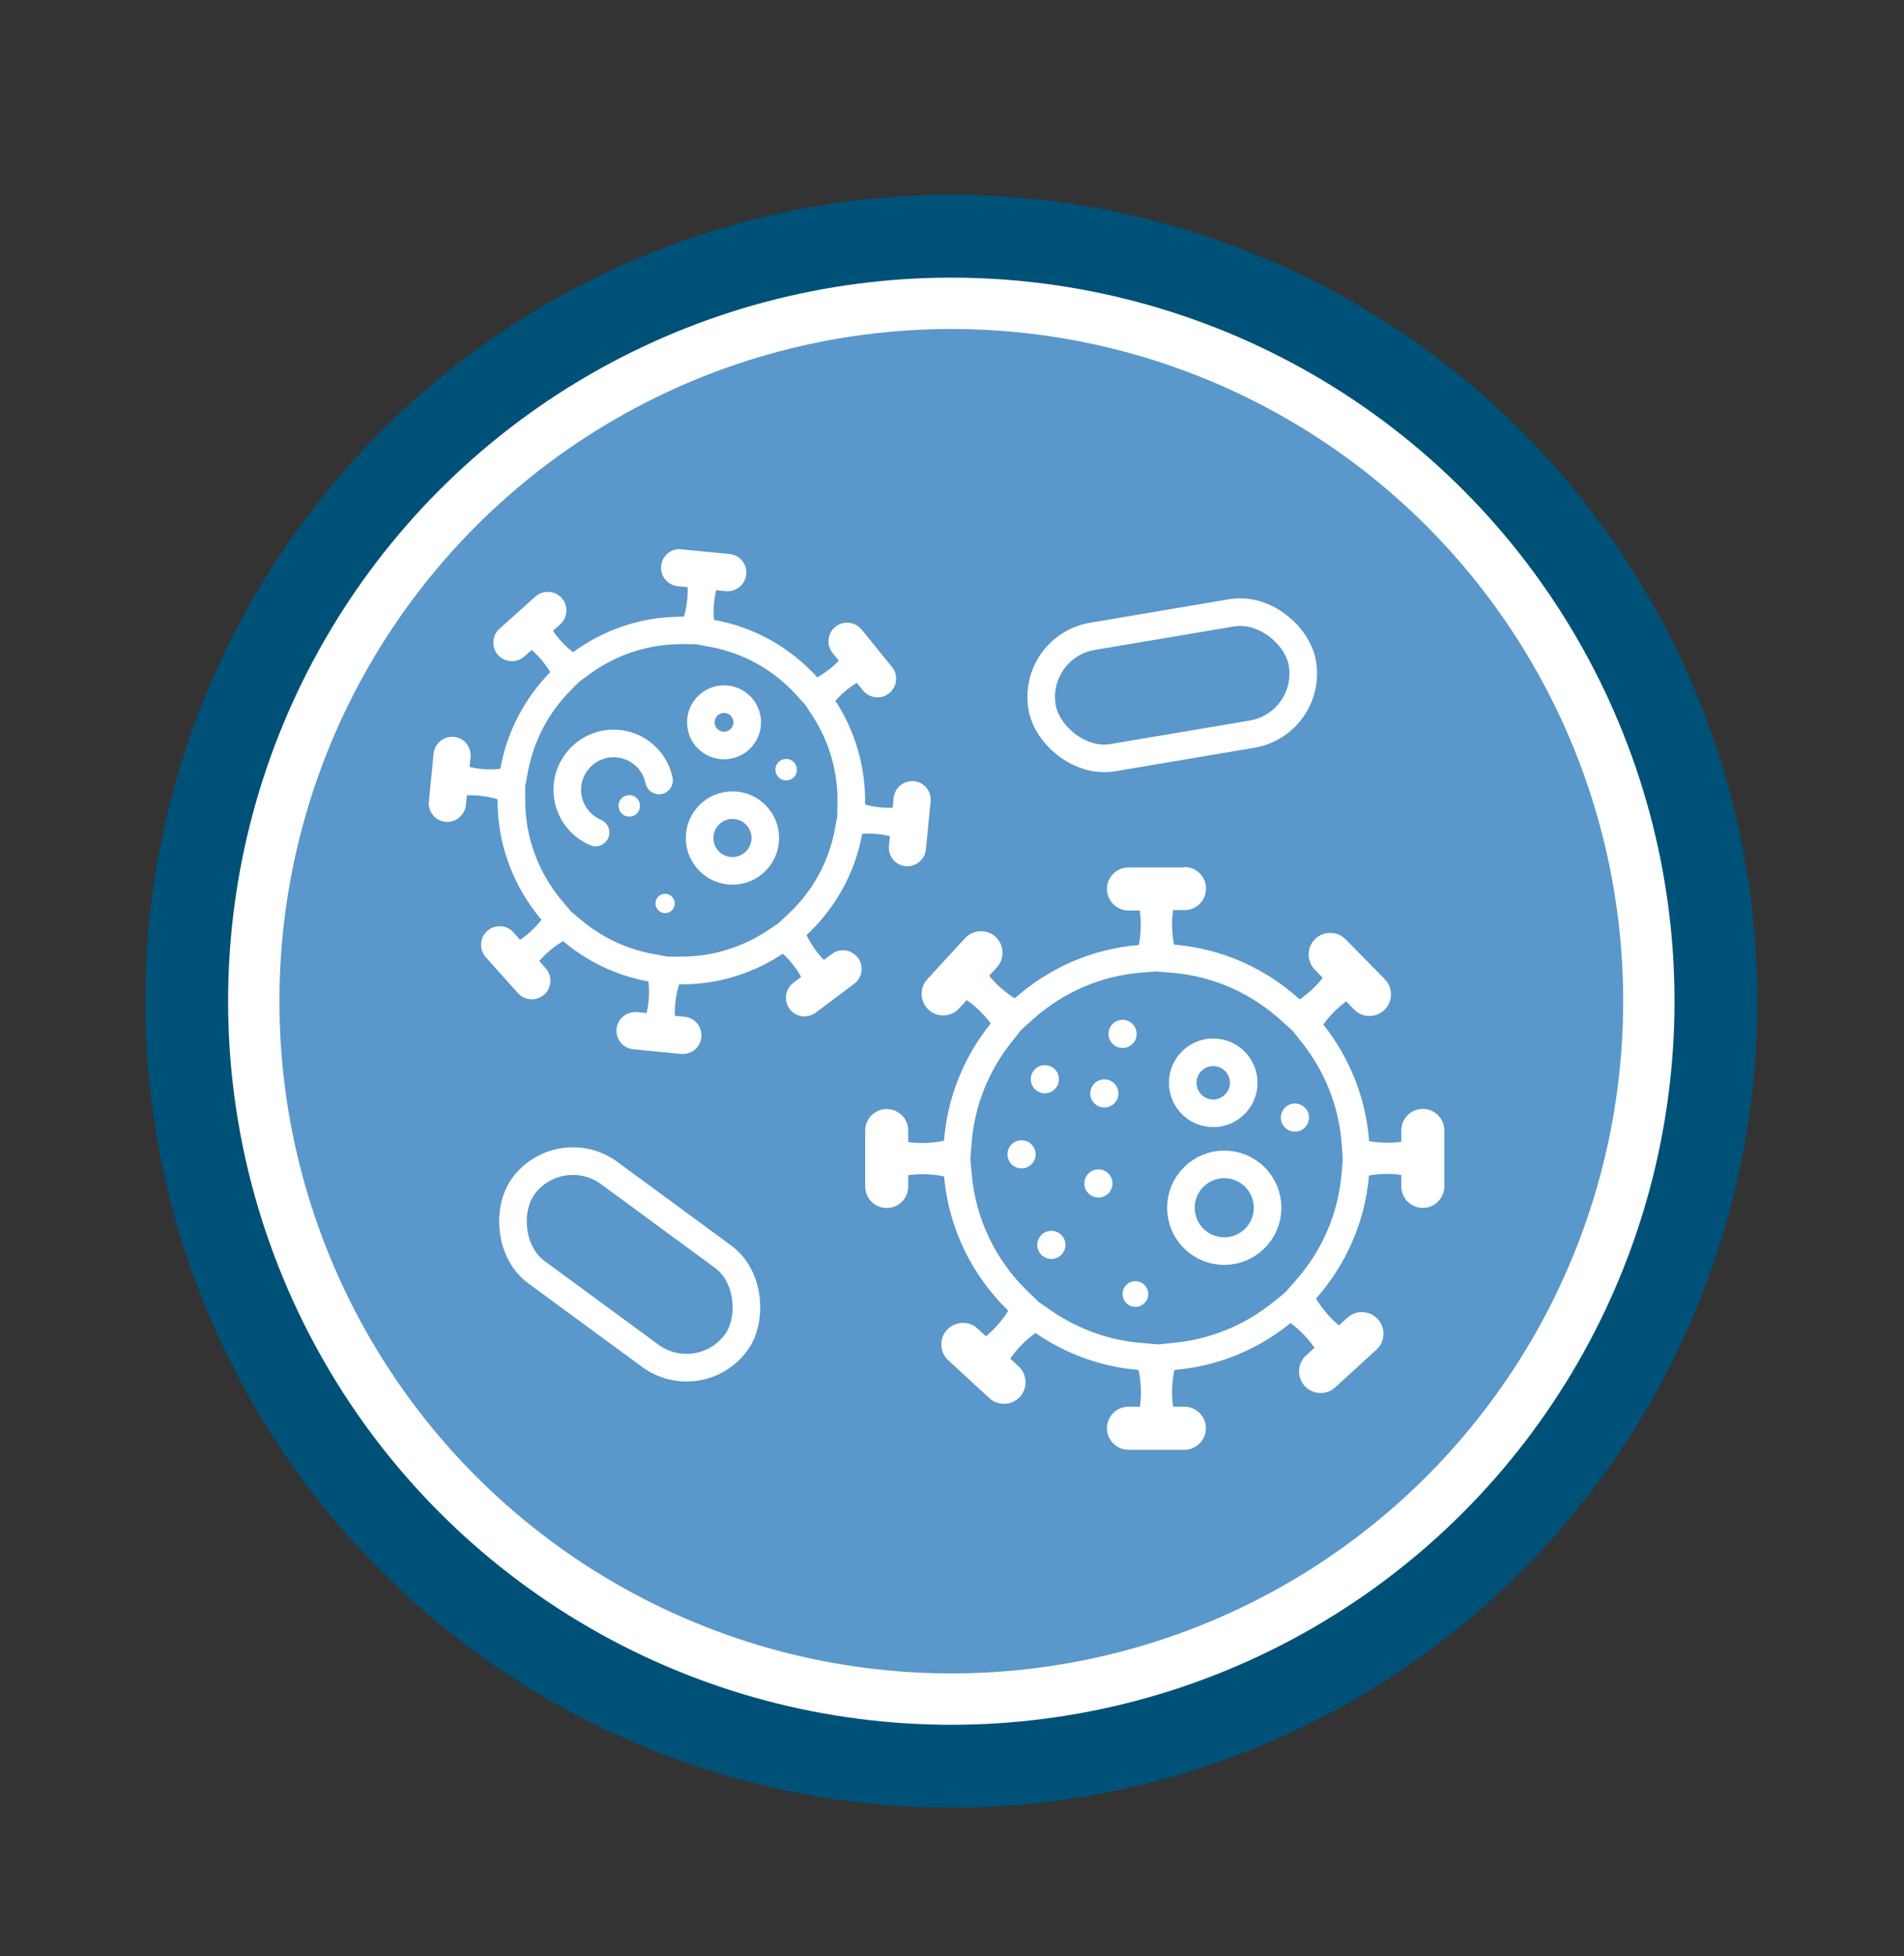 <?xml version="1.0" encoding="UTF-8"?>
<svg id="Layer_14" data-name="Layer 14" xmlns="http://www.w3.org/2000/svg" viewBox="0 0 137.98 141.69">
  <rect x="0" y="0" width="137.98" height="141.69" fill="#333333" stroke="none"/>
  <g>
    <circle cx="68.94" cy="72.52" r="55.41" style="fill: #fff; stroke: #005178; stroke-miterlimit: 10; stroke-width: 6px;"/>
    <circle cx="68.94" cy="72.52" r="48.69" style="fill: #5a97cb; stroke-width: 0px;"/>
    <g>
      <path d="m71.42,69.33h0,0m12.39,1.04l1.11.09c2.96.24,5.7,1.44,7.93,3.46l.82.74.67.84c1.69,2.13,2.69,4.67,2.89,7.35l.08,1.11-.09,1.05c-.24,2.89-1.4,5.57-3.34,7.76l-.75.85-.85.69c-2.11,1.71-4.64,2.73-7.33,2.96l-1,.11-1.26-.11c-2.32-.19-4.57-1-6.5-2.33l-.9-.62-.82-.79c-2.33-2.25-3.77-5.26-4.05-8.47l-.1-1.09.09-1.16c.21-2.71,1.23-5.27,2.95-7.4l.68-.85.84-.75c2.2-1.96,4.91-3.12,7.82-3.36l1.1-.09m15.18,26.59h0,0m-13.15-34.12h-4.05c-.86,0-1.56.7-1.56,1.56s.7,1.56,1.56,1.56h.82c.11.83.09,1.67-.07,2.5-3.44.28-6.56,1.7-8.99,3.86-.7-.44-1.33-.99-1.86-1.63l.56-.61c.58-.63.54-1.63-.09-2.21-.3-.28-.68-.41-1.06-.41-.42,0-.84.17-1.15.5l-2.74,2.98c-.58.63-.54,1.63.09,2.21.3.28.68.41,1.06.41.42,0,.84-.17,1.15-.5l.56-.61c.67.47,1.25,1.04,1.74,1.69-1.91,2.36-3.14,5.29-3.39,8.5-.52.1-1.04.16-1.56.16-.34,0-.69-.02-1.03-.07v-.83c0-.86-.7-1.56-1.56-1.56s-1.56.7-1.56,1.56v4.05c0,.86.7,1.56,1.56,1.56s1.56-.7,1.56-1.56v-.82c.35-.05.7-.07,1.05-.07.52,0,1.04.05,1.55.16.33,3.81,2.06,7.22,4.65,9.73-.44.7-.99,1.33-1.62,1.85l-.61-.56c-.3-.28-.68-.41-1.06-.41-.42,0-.84.17-1.15.5-.58.63-.54,1.63.09,2.21l2.98,2.74c.3.28.68.41,1.06.41.42,0,.84-.17,1.15-.5.58-.63.54-1.63-.09-2.21l-.61-.56c.5-.72,1.12-1.35,1.83-1.86,2.16,1.49,4.71,2.45,7.47,2.68.19.88.22,1.78.1,2.66h-.83c-.86,0-1.56.7-1.56,1.56s.7,1.56,1.56,1.56h4.05c.86,0,1.56-.7,1.56-1.56s-.7-1.56-1.56-1.56h-.82c-.12-.87-.09-1.76.09-2.63v-.03c3.19-.27,6.09-1.5,8.43-3.4.67.5,1.25,1.11,1.73,1.79l-.61.56c-.64.58-.68,1.57-.1,2.21.31.34.73.51,1.16.51.38,0,.75-.13,1.05-.41l2.99-2.73c.64-.58.68-1.57.1-2.21-.31-.34-.73-.51-1.16-.51-.38,0-.75.13-1.05.41l-.61.55c-.66-.55-1.22-1.21-1.66-1.94,2.14-2.42,3.55-5.51,3.84-8.92.43-.07.86-.11,1.29-.11.35,0,.7.02,1.05.07v.83c0,.86.7,1.56,1.56,1.56s1.56-.7,1.56-1.56v-4.05c0-.86-.7-1.56-1.56-1.56s-1.56.7-1.56,1.56v.82c-.34.05-.68.07-1.02.07-.44,0-.88-.04-1.31-.11-.24-3.19-1.45-6.09-3.32-8.45.46-.64,1.02-1.2,1.65-1.68l.58.59c.3.31.71.47,1.11.47s.79-.15,1.1-.45c.61-.6.62-1.6.02-2.21l-2.84-2.89c-.3-.31-.71-.47-1.12-.47s-.79.15-1.1.45c-.61.6-.62,1.6-.02,2.21l.58.59c-.47.61-1.04,1.13-1.67,1.57-2.45-2.23-5.61-3.68-9.11-3.97-.16-.83-.18-1.67-.07-2.5h.83c.86,0,1.56-.7,1.56-1.56s-.7-1.56-1.56-1.56h0Z" style="fill: #fff; stroke-width: 0px;"/>
      <circle cx="88.72" cy="87.48" r="3.14" style="fill: none; stroke: #fff; stroke-linecap: round; stroke-miterlimit: 10; stroke-width: 2px;"/>
      <circle cx="87.92" cy="78.43" r="2.21" style="fill: none; stroke: #fff; stroke-linecap: round; stroke-miterlimit: 10; stroke-width: 2px;"/>
      <circle cx="82.28" cy="93.73" r=".93" style="fill: #fff; stroke-width: 0px;"/>
      <circle cx="93.84" cy="80.95" r="1.02" style="fill: #fff; stroke-width: 0px;"/>
      <circle cx="79.6" cy="85.72" r="1.02" style="fill: #fff; stroke-width: 0px;"/>
      <circle cx="81.35" cy="74.89" r="1.02" style="fill: #fff; stroke-width: 0px;"/>
      <circle cx="75.72" cy="78.17" r="1.02" style="fill: #fff; stroke-width: 0px;"/>
      <circle cx="80.03" cy="79.2" r="1.02" style="fill: #fff; stroke-width: 0px;"/>
      <circle cx="76.19" cy="90.17" r="1.02" style="fill: #fff; stroke-width: 0px;"/>
      <circle cx="74.03" cy="83.61" r="1.02" style="fill: #fff; stroke-width: 0px;"/>
    </g>
    <g>
      <path d="m40.14,44.67h0,0m9.23,1.98h.17s.93.02.93.02l.92.17c2.46.44,4.66,1.66,6.36,3.54l.62.69.49.75c1.25,1.92,1.88,4.13,1.83,6.39l-.02.94-.16.87c-.44,2.4-1.62,4.55-3.43,6.23l-.7.65-.77.51c-1.86,1.23-4.01,1.88-6.22,1.88h-.15s-.86,0-.86,0l-1.04-.19c-1.93-.35-3.74-1.21-5.25-2.48l-.7-.59-.62-.73c-1.77-2.08-2.73-4.71-2.71-7.42v-.92s.18-.96.18-.96c.4-2.25,1.46-4.31,3.07-5.95l.64-.65.76-.56c1.96-1.43,4.26-2.18,6.65-2.18m-15.95,8.09h0,0m33.33,3.23h0,0m-5.27,12.72h0,0m-12.22-30.93c-.68,0-1.27.52-1.34,1.22-.07.74.47,1.4,1.21,1.47l.71.07c.03.72-.06,1.44-.27,2.14-.07,0-.13,0-.2,0-2.9,0-5.62.95-7.83,2.57-.57-.44-1.06-.96-1.46-1.55l.53-.47c.55-.49.6-1.35.11-1.9-.27-.3-.63-.45-1.01-.45-.32,0-.64.11-.9.34l-2.6,2.33c-.55.49-.6,1.35-.11,1.9.27.3.64.45,1.01.45.32,0,.64-.11.9-.34l.53-.47c.53.46.98,1,1.35,1.6-1.83,1.87-3.14,4.28-3.62,7.01-.23.02-.47.04-.71.04-.51,0-1.02-.06-1.52-.18l.07-.71c.07-.74-.47-1.4-1.21-1.47-.04,0-.09,0-.13,0-.68,0-1.27.52-1.34,1.22l-.34,3.47c-.07.74.47,1.4,1.21,1.47.04,0,.09,0,.13,0,.68,0,1.27-.52,1.34-1.22l.07-.71c.09,0,.17,0,.26,0,.66,0,1.33.1,1.97.29-.03,3.3,1.17,6.36,3.18,8.73-.44.56-.96,1.06-1.55,1.45l-.47-.53c-.27-.3-.63-.45-1.01-.45-.32,0-.64.11-.9.34-.55.49-.6,1.35-.11,1.9l2.33,2.6c.27.3.64.45,1.01.45.32,0,.64-.11.9-.34.55-.49.6-1.35.11-1.9l-.47-.53c.49-.57,1.07-1.06,1.73-1.44,1.73,1.46,3.83,2.49,6.18,2.92.09.77.04,1.54-.13,2.29l-.71-.07s-.09,0-.13,0c-.68,0-1.27.52-1.34,1.22-.07.74.47,1.4,1.21,1.47l3.47.34s.09,0,.13,0c.68,0,1.27-.52,1.34-1.22.07-.74-.47-1.4-1.21-1.47l-.71-.07c-.03-.76.07-1.52.3-2.25v-.03c.07,0,.13,0,.19,0,2.68,0,5.21-.81,7.33-2.22.53.49.98,1.05,1.33,1.68l-.57.43c-.59.44-.71,1.29-.27,1.89.26.35.67.54,1.08.54.28,0,.56-.09.81-.27l2.79-2.09c.59-.44.72-1.29.27-1.89-.26-.35-.67-.54-1.08-.54-.28,0-.56.09-.81.27l-.57.43c-.52-.53-.94-1.13-1.26-1.8,2.04-1.9,3.5-4.43,4.03-7.33.16-.01.31-.02.47-.02.52,0,1.04.06,1.54.18l-.07.71c-.07.74.47,1.4,1.21,1.47.04,0,.09,0,.13,0,.68,0,1.27-.52,1.34-1.22l.34-3.47c.07-.74-.47-1.4-1.21-1.47-.04,0-.09,0-.13,0-.68,0-1.27.52-1.34,1.22l-.07.71c-.08,0-.16,0-.25,0-.59,0-1.18-.08-1.75-.23.06-2.75-.74-5.35-2.15-7.52.45-.51.97-.95,1.55-1.3l.45.55c.27.33.66.5,1.05.5.3,0,.6-.1.85-.3.58-.47.67-1.32.2-1.9l-2.2-2.71c-.27-.33-.66-.5-1.05-.5-.3,0-.6.1-.85.3-.58.47-.67,1.32-.2,1.9l.45.55c-.45.48-.99.88-1.56,1.21-1.92-2.11-4.51-3.63-7.48-4.16-.07-.72-.02-1.45.15-2.15l.71.07s.09,0,.13,0c.68,0,1.27-.52,1.34-1.22.07-.74-.47-1.4-1.21-1.47l-3.47-.34s-.09,0-.13,0h0Z" style="fill: #fff; stroke-width: 0px;"/>
      <circle cx="53.08" cy="60.7" r="2.38" style="fill: none; stroke: #fff; stroke-linecap: round; stroke-miterlimit: 10; stroke-width: 2px;"/>
      <circle cx="52.47" cy="52.32" r="1.68" style="fill: none; stroke: #fff; stroke-linecap: round; stroke-miterlimit: 10; stroke-width: 2px;"/>
      <path d="m43.16,60.3c-1.2-.51-2.05-1.7-2.05-3.09,0-1.85,1.5-3.36,3.36-3.36,1.62,0,2.98,1.15,3.29,2.68" style="fill: none; stroke: #fff; stroke-linecap: round; stroke-linejoin: round; stroke-width: 2px;"/>
      <circle cx="48.2" cy="65.44" r=".7" style="fill: #fff; stroke-width: 0px;"/>
      <circle cx="56.97" cy="55.75" r=".78" style="fill: #fff; stroke-width: 0px;"/>
      <circle cx="45.6" cy="58.37" r=".78" style="fill: #fff; stroke-width: 0px;"/>
    </g>
  </g>
  <rect x="36.07" y="87.13" width="19.13" height="8.91" rx="4.45" ry="4.45" transform="translate(63.04 -9.25) rotate(36.28)" style="fill: none; stroke: #fff; stroke-miterlimit: 10; stroke-width: 2px;"/>
  <rect x="75.39" y="45.17" width="19.13" height="8.91" rx="4.45" ry="4.45" transform="translate(-7.08 14.84) rotate(-9.58)" style="fill: none; stroke: #fff; stroke-miterlimit: 10; stroke-width: 2px;"/>
</svg>